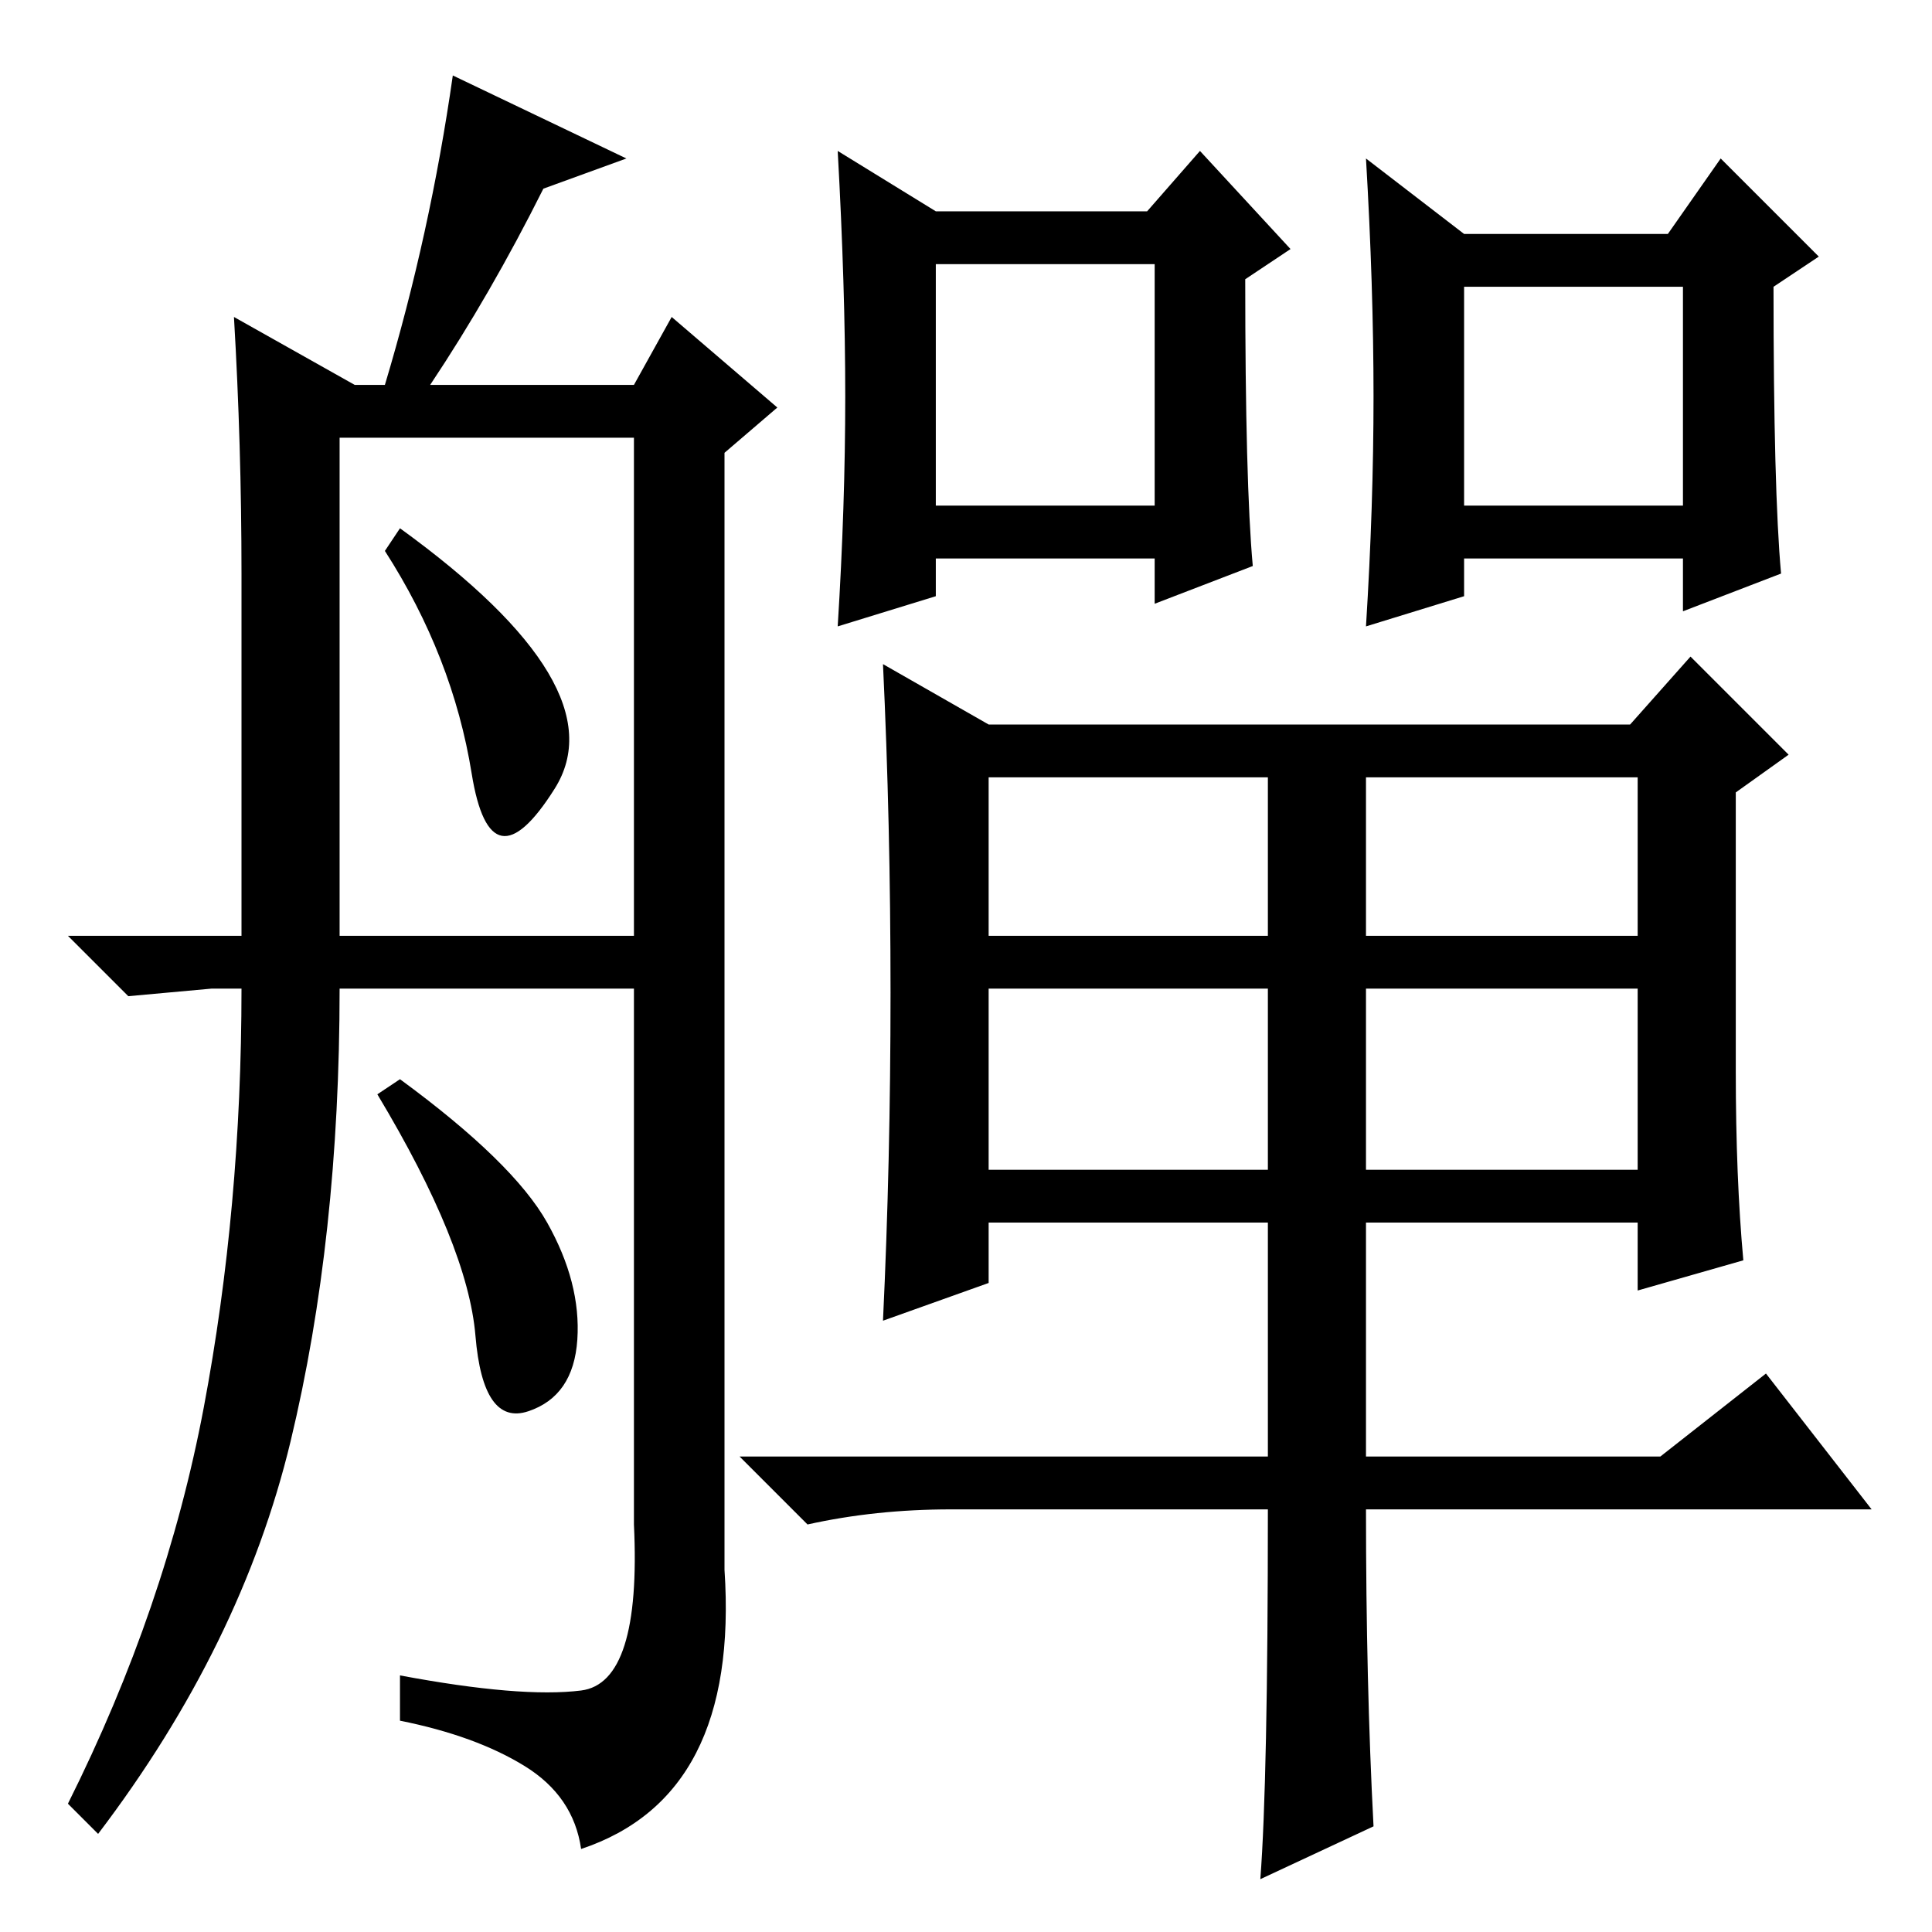 <?xml version="1.0" standalone="no"?>
<!DOCTYPE svg PUBLIC "-//W3C//DTD SVG 1.1//EN" "http://www.w3.org/Graphics/SVG/1.1/DTD/svg11.dtd" >
<svg xmlns="http://www.w3.org/2000/svg" xmlns:xlink="http://www.w3.org/1999/xlink" version="1.1" viewBox="0 -36 256 256">
  <g transform="matrix(1 0 0 -1 0 220)">
   <path fill="currentColor"
d="M62.5 153.5q-2.5 15.5 -11.5 29.5l2 3q29 -21 20.5 -34.5t-11 2zM9 132h23v48q0 17 -1 34l16 -9h4q6 20 9 41l23 -11l-11 -4q-7 -14 -15 -26h27l5 9l14 -12l-7 -6v-148q2 -30 -19 -37q-1 7 -7.5 11t-16.5 6v6q16 -3 24 -2t7 22v71h-39q0 -33 -6.5 -60t-25.5 -52l-4 4
q13 26 18 52.5t5 55.5h-4l-11 -1zM45 132h39v66h-39v-66zM72.5 94q4.5 -8 4 -15.5t-6.5 -9.5t-7 10t-13 32l3 2q15 -11 19.5 -19zM166 181l-13 -5v6h-29v-5l-13 -4q1 16 1 30.5t-1 32.5l13 -8h28l7 8l12 -13l-6 -4q0 -27 1 -38zM124 189h29v32h-29v-32zM131 132h37v21h-37
v-21zM181 132h36v21h-36v-21zM131 101h37v24h-37v-24zM181 101h36v24h-36v-24zM118 124.5q0 22.5 -1 43.5l14 -8h85l8 9l13 -13l-7 -5v-37q0 -14 1 -25l-14 -4v9h-36v-31h39l14 11l14 -18h-67q0 -23 1 -42l-15 -7q1 13 1 49h-42q-10 0 -19 -2l-9 9h70v31h-37v-8l-14 -5
q1 21 1 43.5zM236 180l-13 -5v7h-29v-5l-13 -4q1 16 1 30.5t-1 31.5l13 -10h27l7 10l13 -13l-6 -4q0 -27 1 -38zM194 189h29v29h-29v-29z" />
  </g>

</svg>
